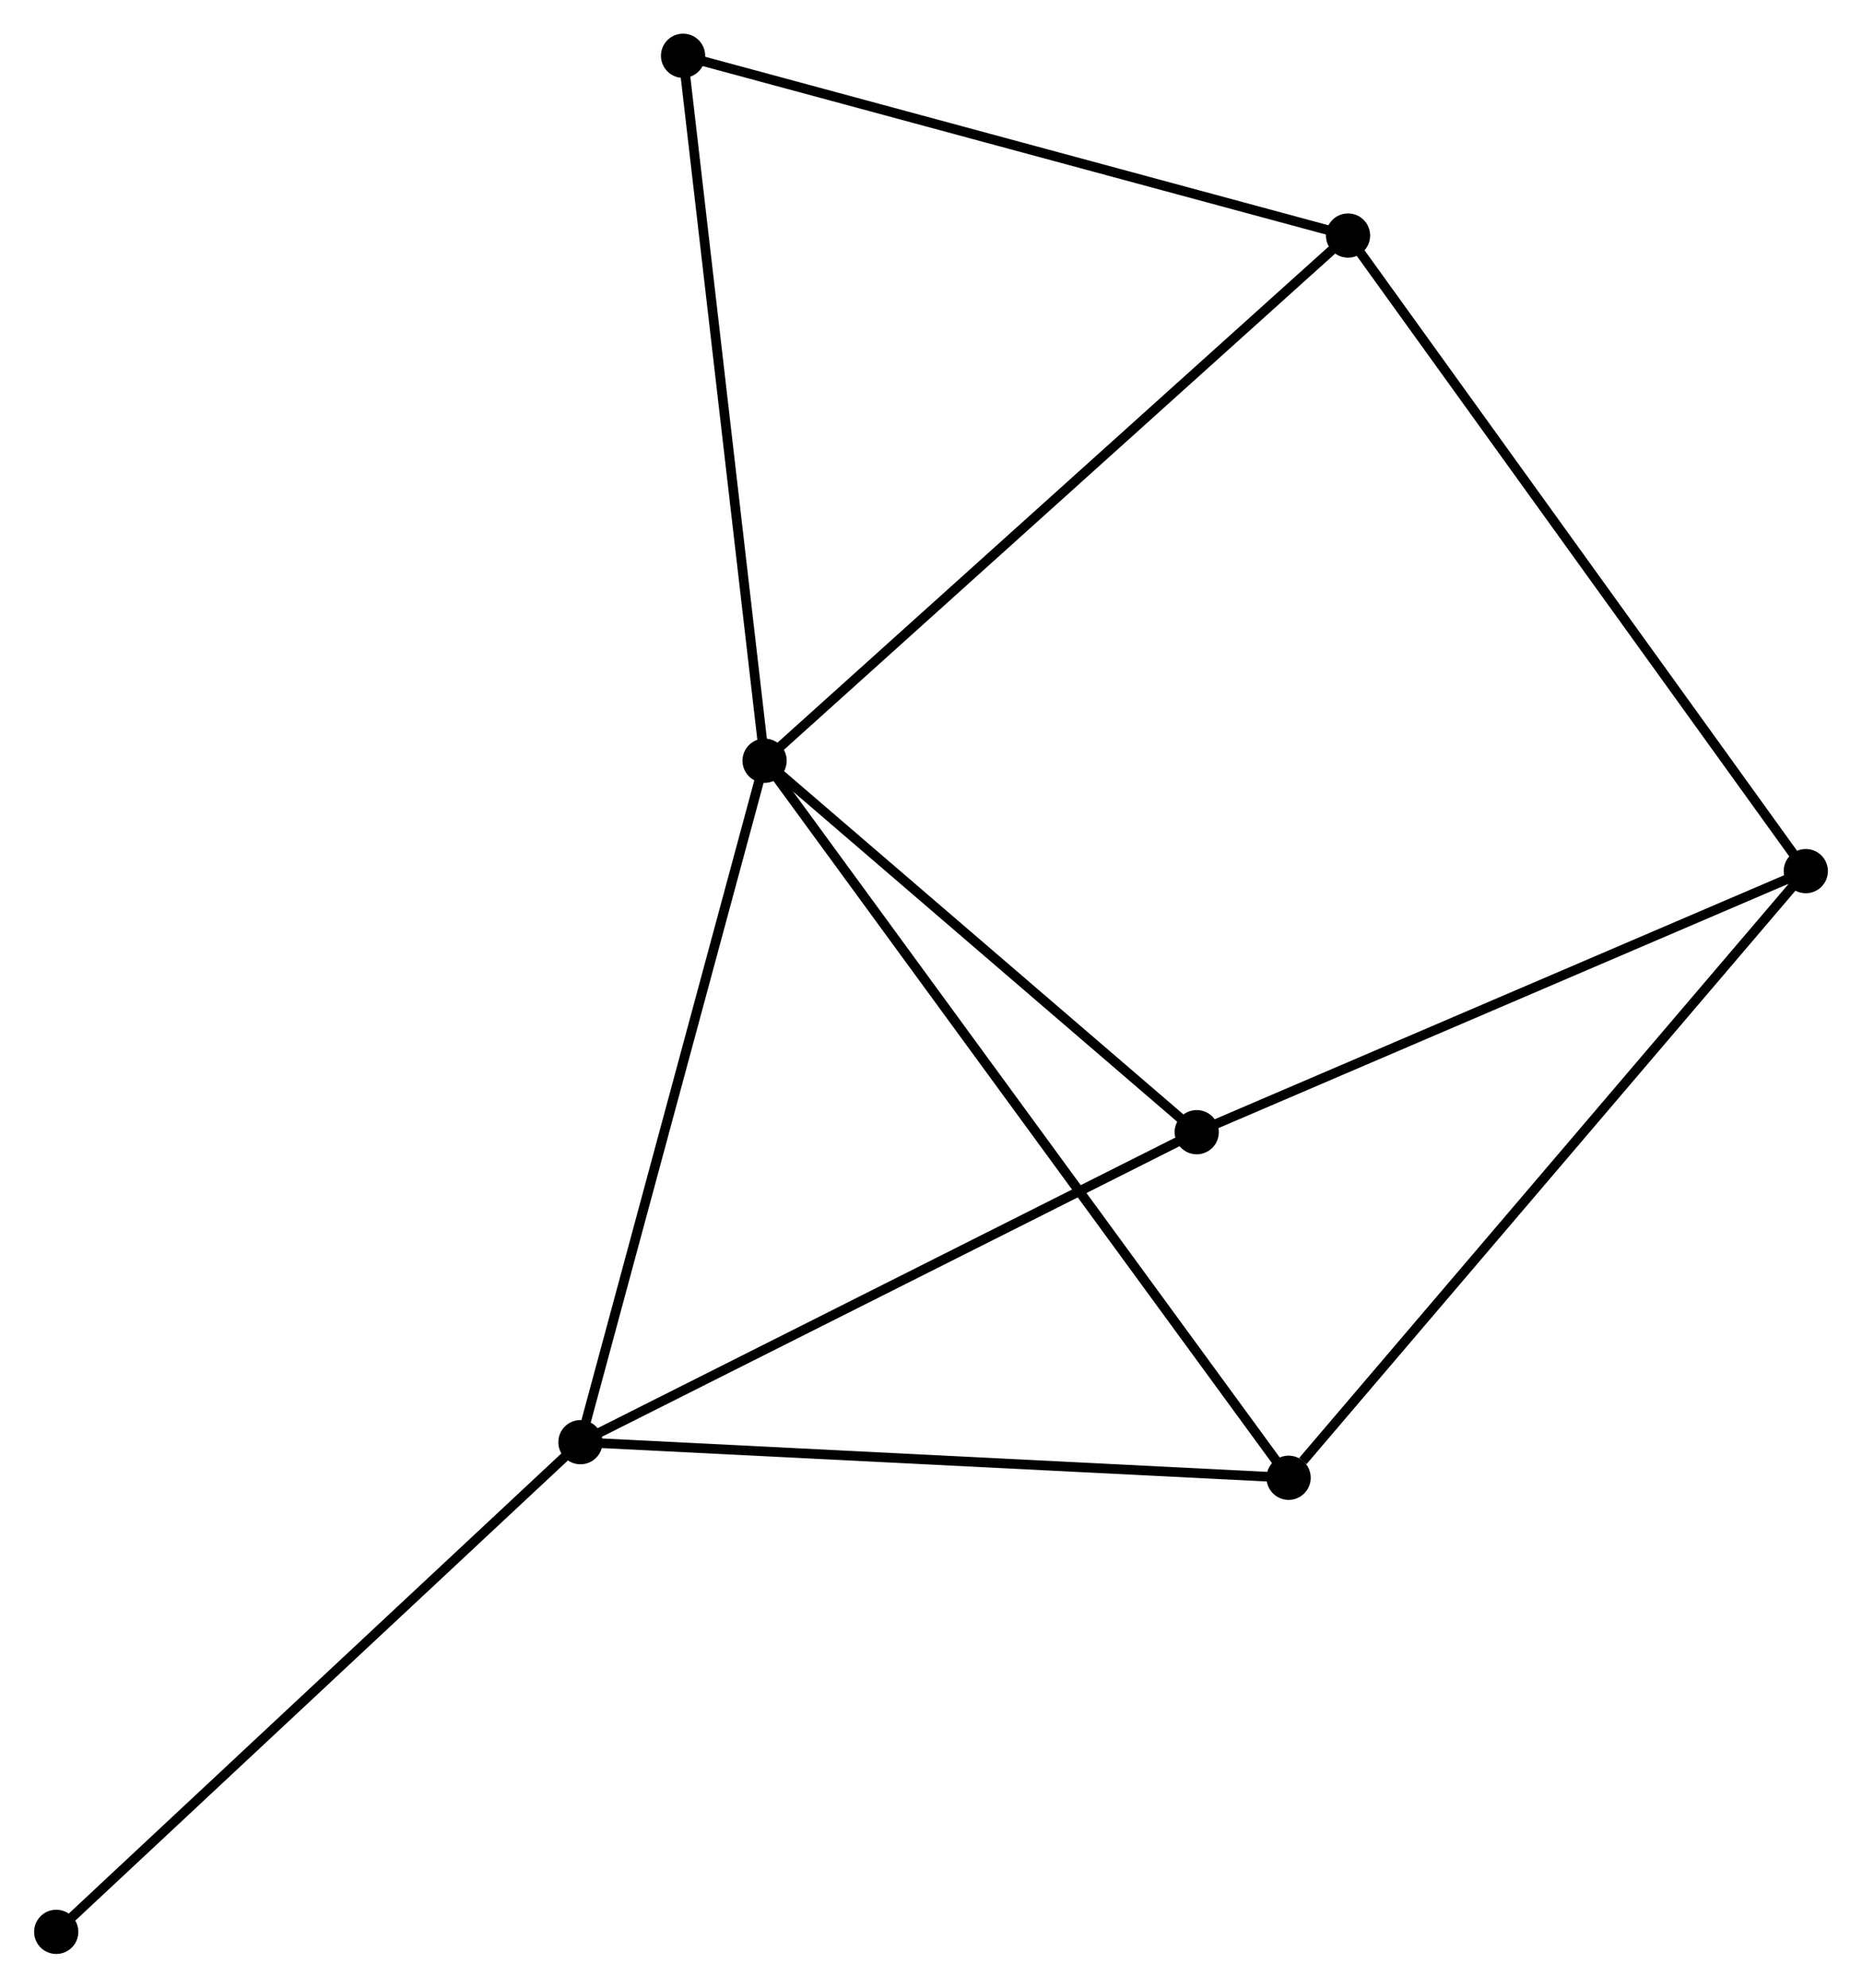 <?xml version="1.0" encoding="UTF-8" standalone="no"?>
<!DOCTYPE svg PUBLIC "-//W3C//DTD SVG 1.1//EN"
 "http://www.w3.org/Graphics/SVG/1.1/DTD/svg11.dtd">
<!-- Generated by graphviz version 2.36.0 (20140111.2315)
 -->
<!-- Title: %3 Pages: 1 -->
<svg width="194pt" height="207pt"
 viewBox="0.00 0.00 193.61 206.69" xmlns="http://www.w3.org/2000/svg" xmlns:xlink="http://www.w3.org/1999/xlink">
<g id="graph0" class="graph" transform="scale(1 1) rotate(0) translate(4 202.689)">
<title>%3</title>
<!-- 0 -->
<g id="node1" class="node"><title>0</title>
<ellipse fill="black" stroke="black" cx="75.493" cy="-123.583" rx="1.8" ry="1.8"/>
</g>
<!-- 1 -->
<g id="node2" class="node"><title>1</title>
<ellipse fill="black" stroke="black" cx="56.336" cy="-52.72" rx="1.8" ry="1.8"/>
</g>
<!-- 0&#45;&#45;1 -->
<g id="edge1" class="edge"><title>0&#45;&#45;1</title>
<path fill="none" stroke="black" d="M75.02,-121.831C72.392,-112.112 59.625,-64.885 56.863,-54.671"/>
</g>
<!-- 3 -->
<g id="node3" class="node"><title>3</title>
<ellipse fill="black" stroke="black" cx="130.008" cy="-49.02" rx="1.8" ry="1.8"/>
</g>
<!-- 0&#45;&#45;3 -->
<g id="edge2" class="edge"><title>0&#45;&#45;3</title>
<path fill="none" stroke="black" d="M76.632,-122.025C83.726,-112.322 121.799,-60.248 128.876,-50.569"/>
</g>
<!-- 4 -->
<g id="node4" class="node"><title>4</title>
<ellipse fill="black" stroke="black" cx="120.449" cy="-84.956" rx="1.8" ry="1.8"/>
</g>
<!-- 0&#45;&#45;4 -->
<g id="edge3" class="edge"><title>0&#45;&#45;4</title>
<path fill="none" stroke="black" d="M76.989,-122.298C83.814,-116.433 111.969,-92.242 118.901,-86.285"/>
</g>
<!-- 5 -->
<g id="node5" class="node"><title>5</title>
<ellipse fill="black" stroke="black" cx="136.191" cy="-178.194" rx="1.8" ry="1.8"/>
</g>
<!-- 0&#45;&#45;5 -->
<g id="edge4" class="edge"><title>0&#45;&#45;5</title>
<path fill="none" stroke="black" d="M76.994,-124.933C85.318,-132.423 125.77,-168.819 134.52,-176.691"/>
</g>
<!-- 6 -->
<g id="node6" class="node"><title>6</title>
<ellipse fill="black" stroke="black" cx="67.011" cy="-196.889" rx="1.8" ry="1.8"/>
</g>
<!-- 0&#45;&#45;6 -->
<g id="edge5" class="edge"><title>0&#45;&#45;6</title>
<path fill="none" stroke="black" d="M75.284,-125.395C74.12,-135.449 68.467,-184.304 67.245,-194.871"/>
</g>
<!-- 1&#45;&#45;3 -->
<g id="edge6" class="edge"><title>1&#45;&#45;3</title>
<path fill="none" stroke="black" d="M58.157,-52.629C68.261,-52.121 117.36,-49.655 127.98,-49.122"/>
</g>
<!-- 1&#45;&#45;4 -->
<g id="edge7" class="edge"><title>1&#45;&#45;4</title>
<path fill="none" stroke="black" d="M58.185,-53.65C67.548,-58.358 109.622,-79.512 118.713,-84.083"/>
</g>
<!-- 7 -->
<g id="node7" class="node"><title>7</title>
<ellipse fill="black" stroke="black" cx="1.8" cy="-1.8" rx="1.8" ry="1.8"/>
</g>
<!-- 1&#45;&#45;7 -->
<g id="edge8" class="edge"><title>1&#45;&#45;7</title>
<path fill="none" stroke="black" d="M54.988,-51.462C47.508,-44.478 11.162,-10.542 3.301,-3.202"/>
</g>
<!-- 5&#45;&#45;6 -->
<g id="edge12" class="edge"><title>5&#45;&#45;6</title>
<path fill="none" stroke="black" d="M134.195,-178.734C124.093,-181.463 78.694,-193.732 68.884,-196.383"/>
</g>
<!-- 2 -->
<g id="node8" class="node"><title>2</title>
<ellipse fill="black" stroke="black" cx="183.813" cy="-112.102" rx="1.8" ry="1.8"/>
</g>
<!-- 2&#45;&#45;3 -->
<g id="edge9" class="edge"><title>2&#45;&#45;3</title>
<path fill="none" stroke="black" d="M182.483,-110.543C175.103,-101.891 139.245,-59.85 131.489,-50.757"/>
</g>
<!-- 2&#45;&#45;4 -->
<g id="edge10" class="edge"><title>2&#45;&#45;4</title>
<path fill="none" stroke="black" d="M181.985,-111.319C172.732,-107.355 131.15,-89.54 122.164,-85.691"/>
</g>
<!-- 2&#45;&#45;5 -->
<g id="edge11" class="edge"><title>2&#45;&#45;5</title>
<path fill="none" stroke="black" d="M182.635,-113.736C176.104,-122.8 144.366,-166.848 137.501,-176.375"/>
</g>
</g>
</svg>
